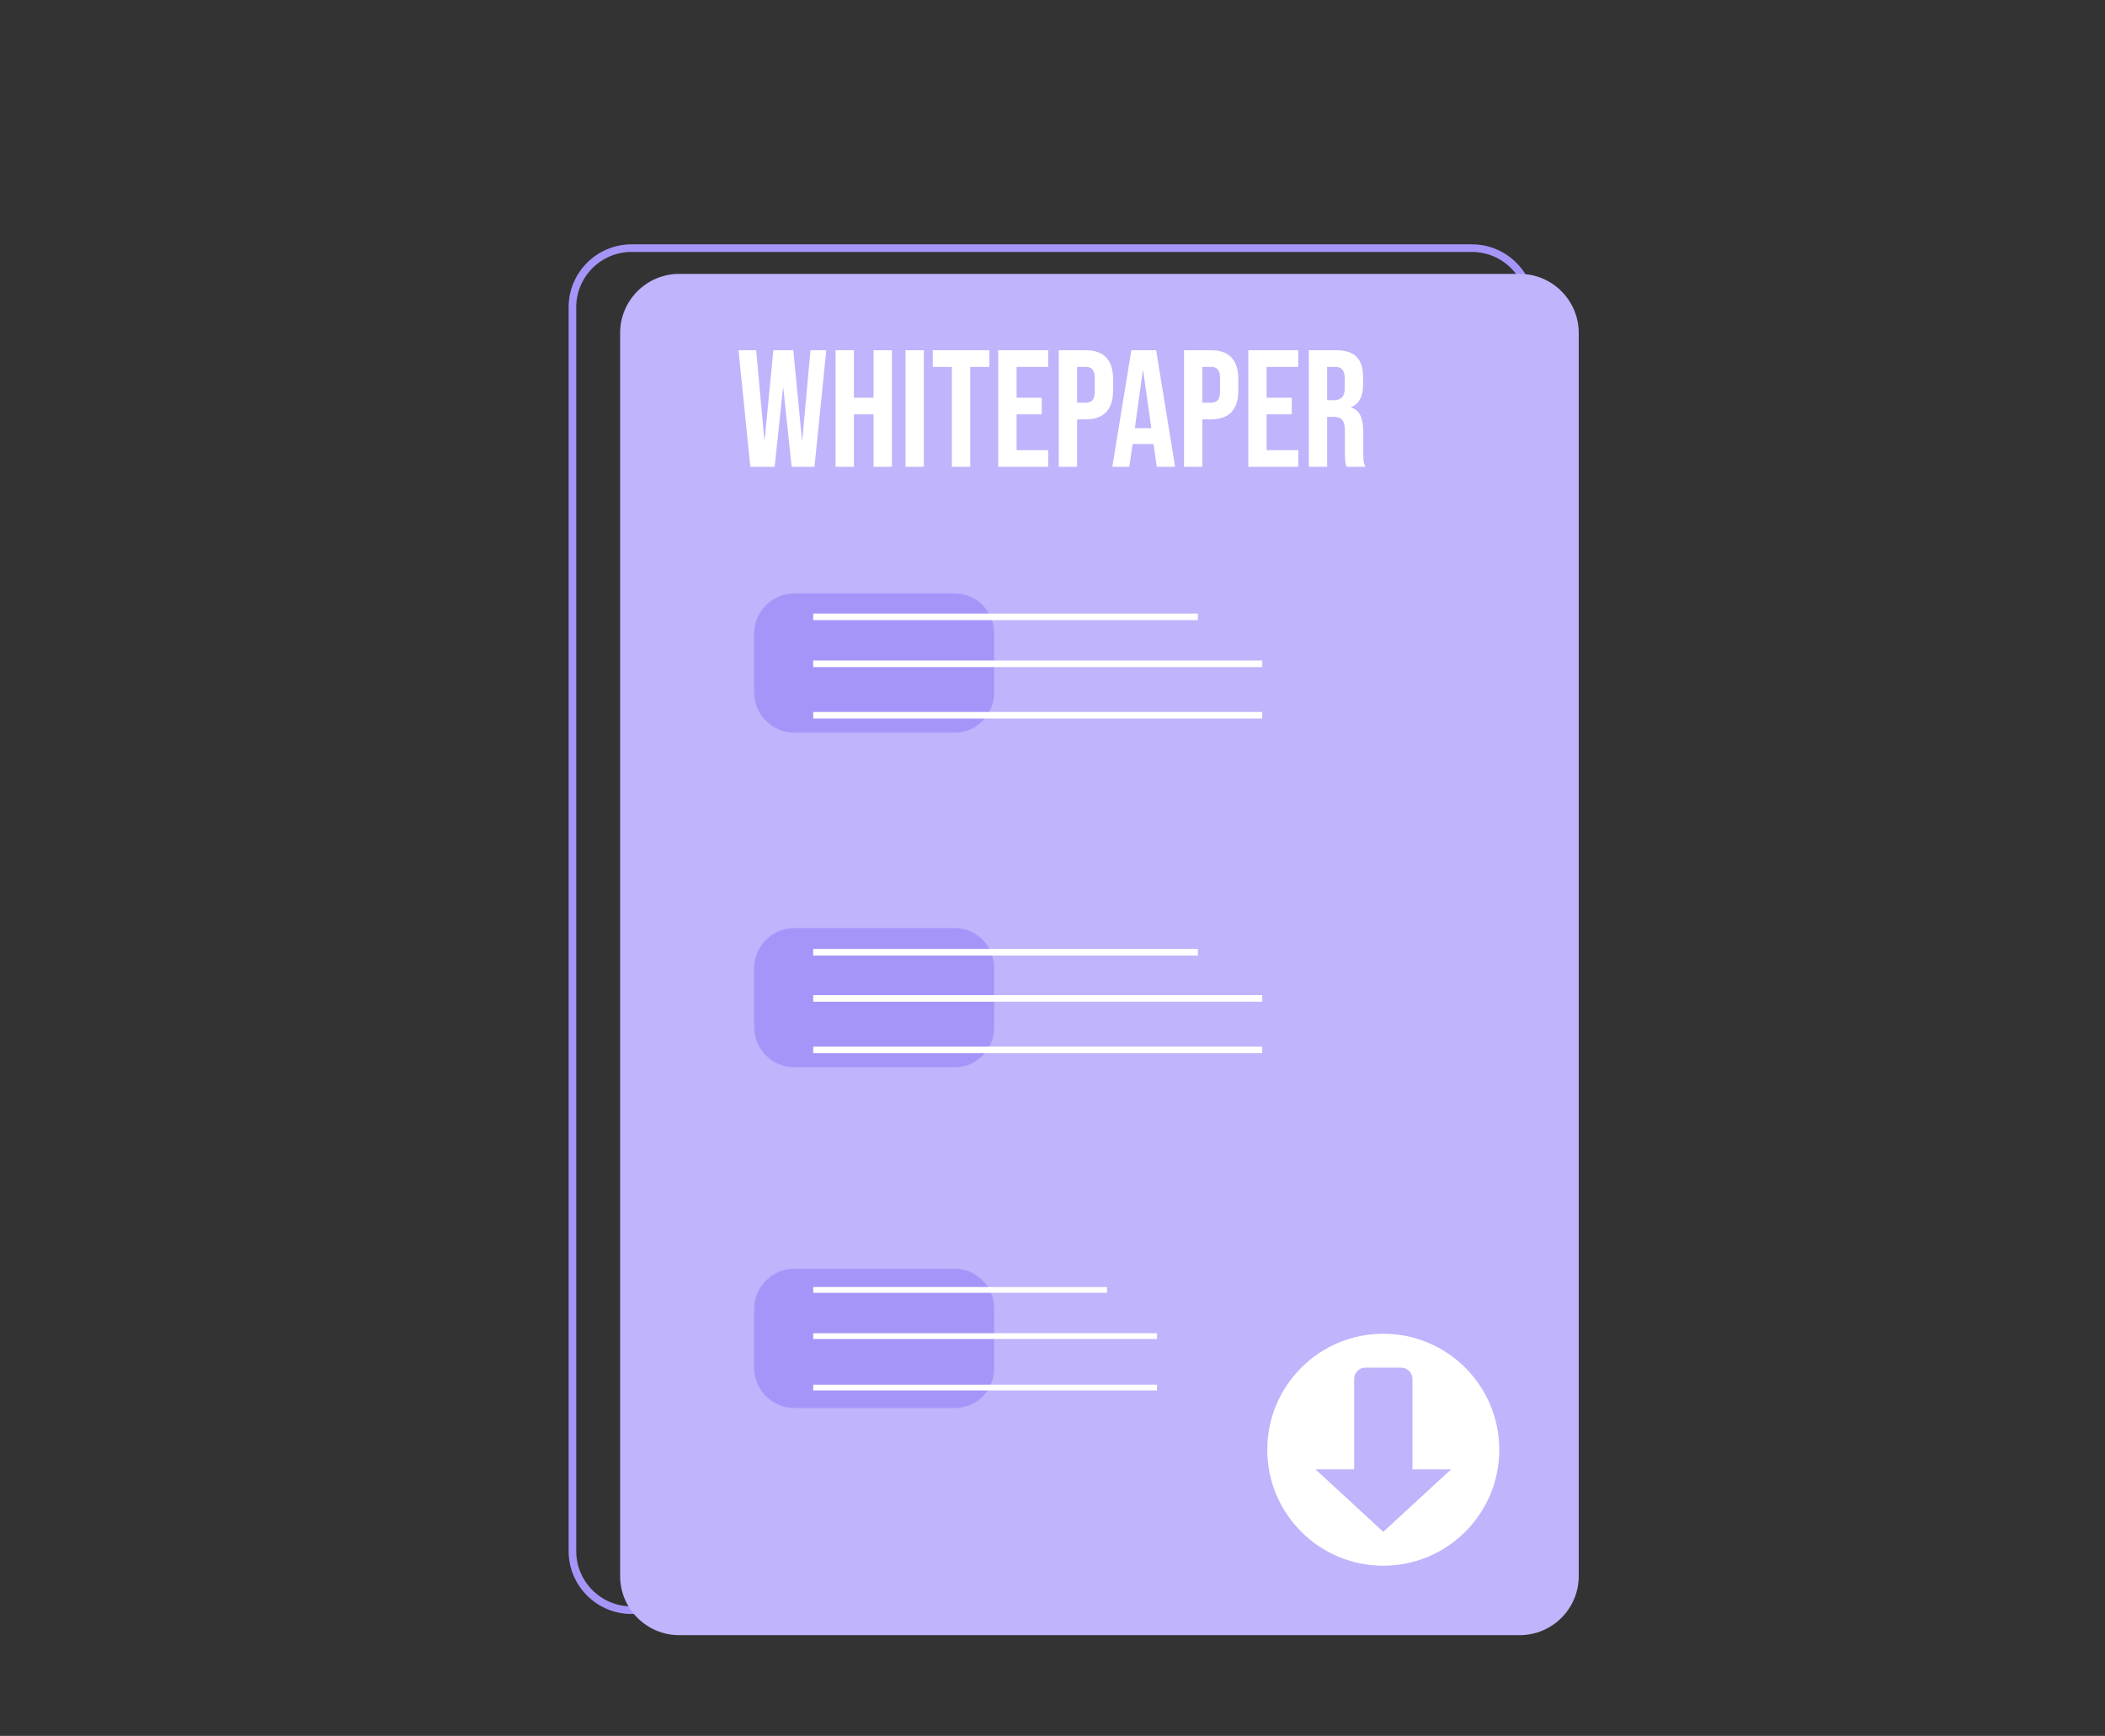 <svg width="194" height="160" viewBox="0 0 194 160" fill="none" xmlns="http://www.w3.org/2000/svg">
<rect x="0" y="0" width="194" height="160" fill="#333333" stroke="none"/>
<path d="M135.659 148.414H58.199C55.198 148.414 52.756 145.971 52.756 142.971V28.315C52.756 25.314 55.198 22.872 58.199 22.872H135.659C138.66 22.872 141.103 25.314 141.103 28.315V142.901C141.172 145.971 138.73 148.414 135.659 148.414Z" stroke="#A695F9" stroke-width="0.701" stroke-miterlimit="10"/>
<path d="M140.056 150.717H62.596C59.595 150.717 57.152 148.275 57.152 145.274V30.688C57.152 27.688 59.595 25.245 62.596 25.245H140.056C143.057 25.245 145.499 27.688 145.499 30.688V145.274C145.499 148.275 143.057 150.717 140.056 150.717Z" fill="#C0B4FC"/>
<path d="M68.062 32.282H69.69L70.442 40.541H70.473L71.271 32.282H73.113L73.912 40.541H73.942L74.695 32.282H76.153L75.063 43.028H72.96L72.192 35.782H72.161L71.394 43.028H69.152L68.062 32.282ZM77.007 32.282H78.696V36.657H80.508V32.282H82.197V43.028H80.508V38.192H78.696V43.028H77.007V32.282ZM83.454 32.282H85.143V43.028H83.454V32.282ZM87.728 33.817H85.963V32.282H91.182V33.817H89.417V43.028H87.728V33.817ZM92 32.282H96.606V33.817H93.689V36.657H96.007V38.192H93.689V41.493H96.606V43.028H92V32.282ZM97.577 32.282H100.064C100.904 32.282 101.533 32.507 101.953 32.957C102.372 33.407 102.582 34.068 102.582 34.938V35.997C102.582 36.867 102.372 37.527 101.953 37.977C101.533 38.428 100.904 38.653 100.064 38.653H99.266V43.028H97.577V32.282ZM100.064 37.118C100.341 37.118 100.545 37.041 100.679 36.887C100.822 36.734 100.893 36.473 100.893 36.104V34.83C100.893 34.462 100.822 34.201 100.679 34.047C100.545 33.894 100.341 33.817 100.064 33.817H99.266V37.118H100.064ZM104.265 32.282H106.552L108.302 43.028H106.614L106.307 40.894V40.925H104.387L104.08 43.028H102.514L104.265 32.282ZM106.107 39.467L105.355 34.155H105.324L104.587 39.467H106.107ZM109.122 32.282H111.609C112.448 32.282 113.078 32.507 113.497 32.957C113.917 33.407 114.127 34.068 114.127 34.938V35.997C114.127 36.867 113.917 37.527 113.497 37.977C113.078 38.428 112.448 38.653 111.609 38.653H110.81V43.028H109.122V32.282ZM111.609 37.118C111.885 37.118 112.09 37.041 112.223 36.887C112.366 36.734 112.438 36.473 112.438 36.104V34.83C112.438 34.462 112.366 34.201 112.223 34.047C112.09 33.894 111.885 33.817 111.609 33.817H110.81V37.118H111.609ZM115.044 32.282H119.65V33.817H116.733V36.657H119.051V38.192H116.733V41.493H119.65V43.028H115.044V32.282ZM120.621 32.282H123.124C123.994 32.282 124.628 32.486 125.027 32.896C125.426 33.295 125.626 33.914 125.626 34.753V35.413C125.626 36.529 125.258 37.235 124.521 37.532V37.563C124.93 37.686 125.217 37.936 125.38 38.315C125.554 38.694 125.641 39.2 125.641 39.835V41.723C125.641 42.03 125.652 42.281 125.672 42.476C125.693 42.66 125.744 42.844 125.826 43.028H124.106C124.045 42.854 124.004 42.691 123.983 42.537C123.963 42.383 123.953 42.107 123.953 41.708V39.743C123.953 39.252 123.871 38.909 123.707 38.714C123.553 38.52 123.282 38.423 122.893 38.423H122.31V43.028H120.621V32.282ZM122.924 36.887C123.262 36.887 123.512 36.8 123.676 36.626C123.85 36.452 123.937 36.161 123.937 35.751V34.922C123.937 34.533 123.866 34.252 123.722 34.078C123.589 33.904 123.374 33.817 123.077 33.817H122.31V36.887H122.924Z" fill="white"/>
<path d="M127.485 144.316C133.39 144.316 138.176 139.529 138.176 133.625C138.176 127.721 133.39 122.935 127.485 122.935C121.581 122.935 116.795 127.721 116.795 133.625C116.795 139.529 121.581 144.316 127.485 144.316Z" fill="white"/>
<path d="M130.173 135.434V127.101C130.173 126.498 129.679 126.06 129.131 126.06H125.842C125.238 126.06 124.8 126.553 124.8 127.101V135.434H121.236L127.486 141.191L133.736 135.434H130.173Z" fill="#C0B4FC"/>
<path d="M87.997 67.534H73.203C71.179 67.534 69.504 65.859 69.504 63.835V58.392C69.504 56.368 71.179 54.693 73.203 54.693H87.997C90.02 54.693 91.626 56.368 91.626 58.392V63.835C91.626 65.859 90.02 67.534 87.997 67.534Z" fill="#A695F9"/>
<path d="M87.997 98.378H73.203C71.179 98.378 69.504 96.704 69.504 94.68V89.237C69.504 87.213 71.179 85.538 73.203 85.538H87.997C90.02 85.538 91.626 87.213 91.626 89.237V94.68C91.626 96.704 90.02 98.378 87.997 98.378Z" fill="#A695F9"/>
<path d="M87.997 129.782H73.203C71.179 129.782 69.504 128.107 69.504 126.083V120.64C69.504 118.616 71.179 116.941 73.203 116.941H87.997C90.02 116.941 91.626 118.616 91.626 120.64V126.083C91.626 128.177 90.02 129.782 87.997 129.782Z" fill="#A695F9"/>
<path d="M74.949 61.183H116.331" stroke="white" stroke-width="0.607" stroke-miterlimit="10"/>
<path d="M74.949 56.856H110.4" stroke="white" stroke-width="0.607" stroke-miterlimit="10"/>
<path d="M74.949 65.928H116.331" stroke="white" stroke-width="0.607" stroke-miterlimit="10"/>
<path d="M74.949 92.027H116.331" stroke="white" stroke-width="0.607" stroke-miterlimit="10"/>
<path d="M74.949 87.77H110.4" stroke="white" stroke-width="0.607" stroke-miterlimit="10"/>
<path d="M74.949 96.773H116.331" stroke="white" stroke-width="0.607" stroke-miterlimit="10"/>
<path d="M74.949 123.151H106.631" stroke="white" stroke-width="0.531" stroke-miterlimit="10"/>
<path d="M74.949 118.895H102.025" stroke="white" stroke-width="0.531" stroke-miterlimit="10"/>
<path d="M74.949 127.897H106.631" stroke="white" stroke-width="0.531" stroke-miterlimit="10"/>
</svg>
